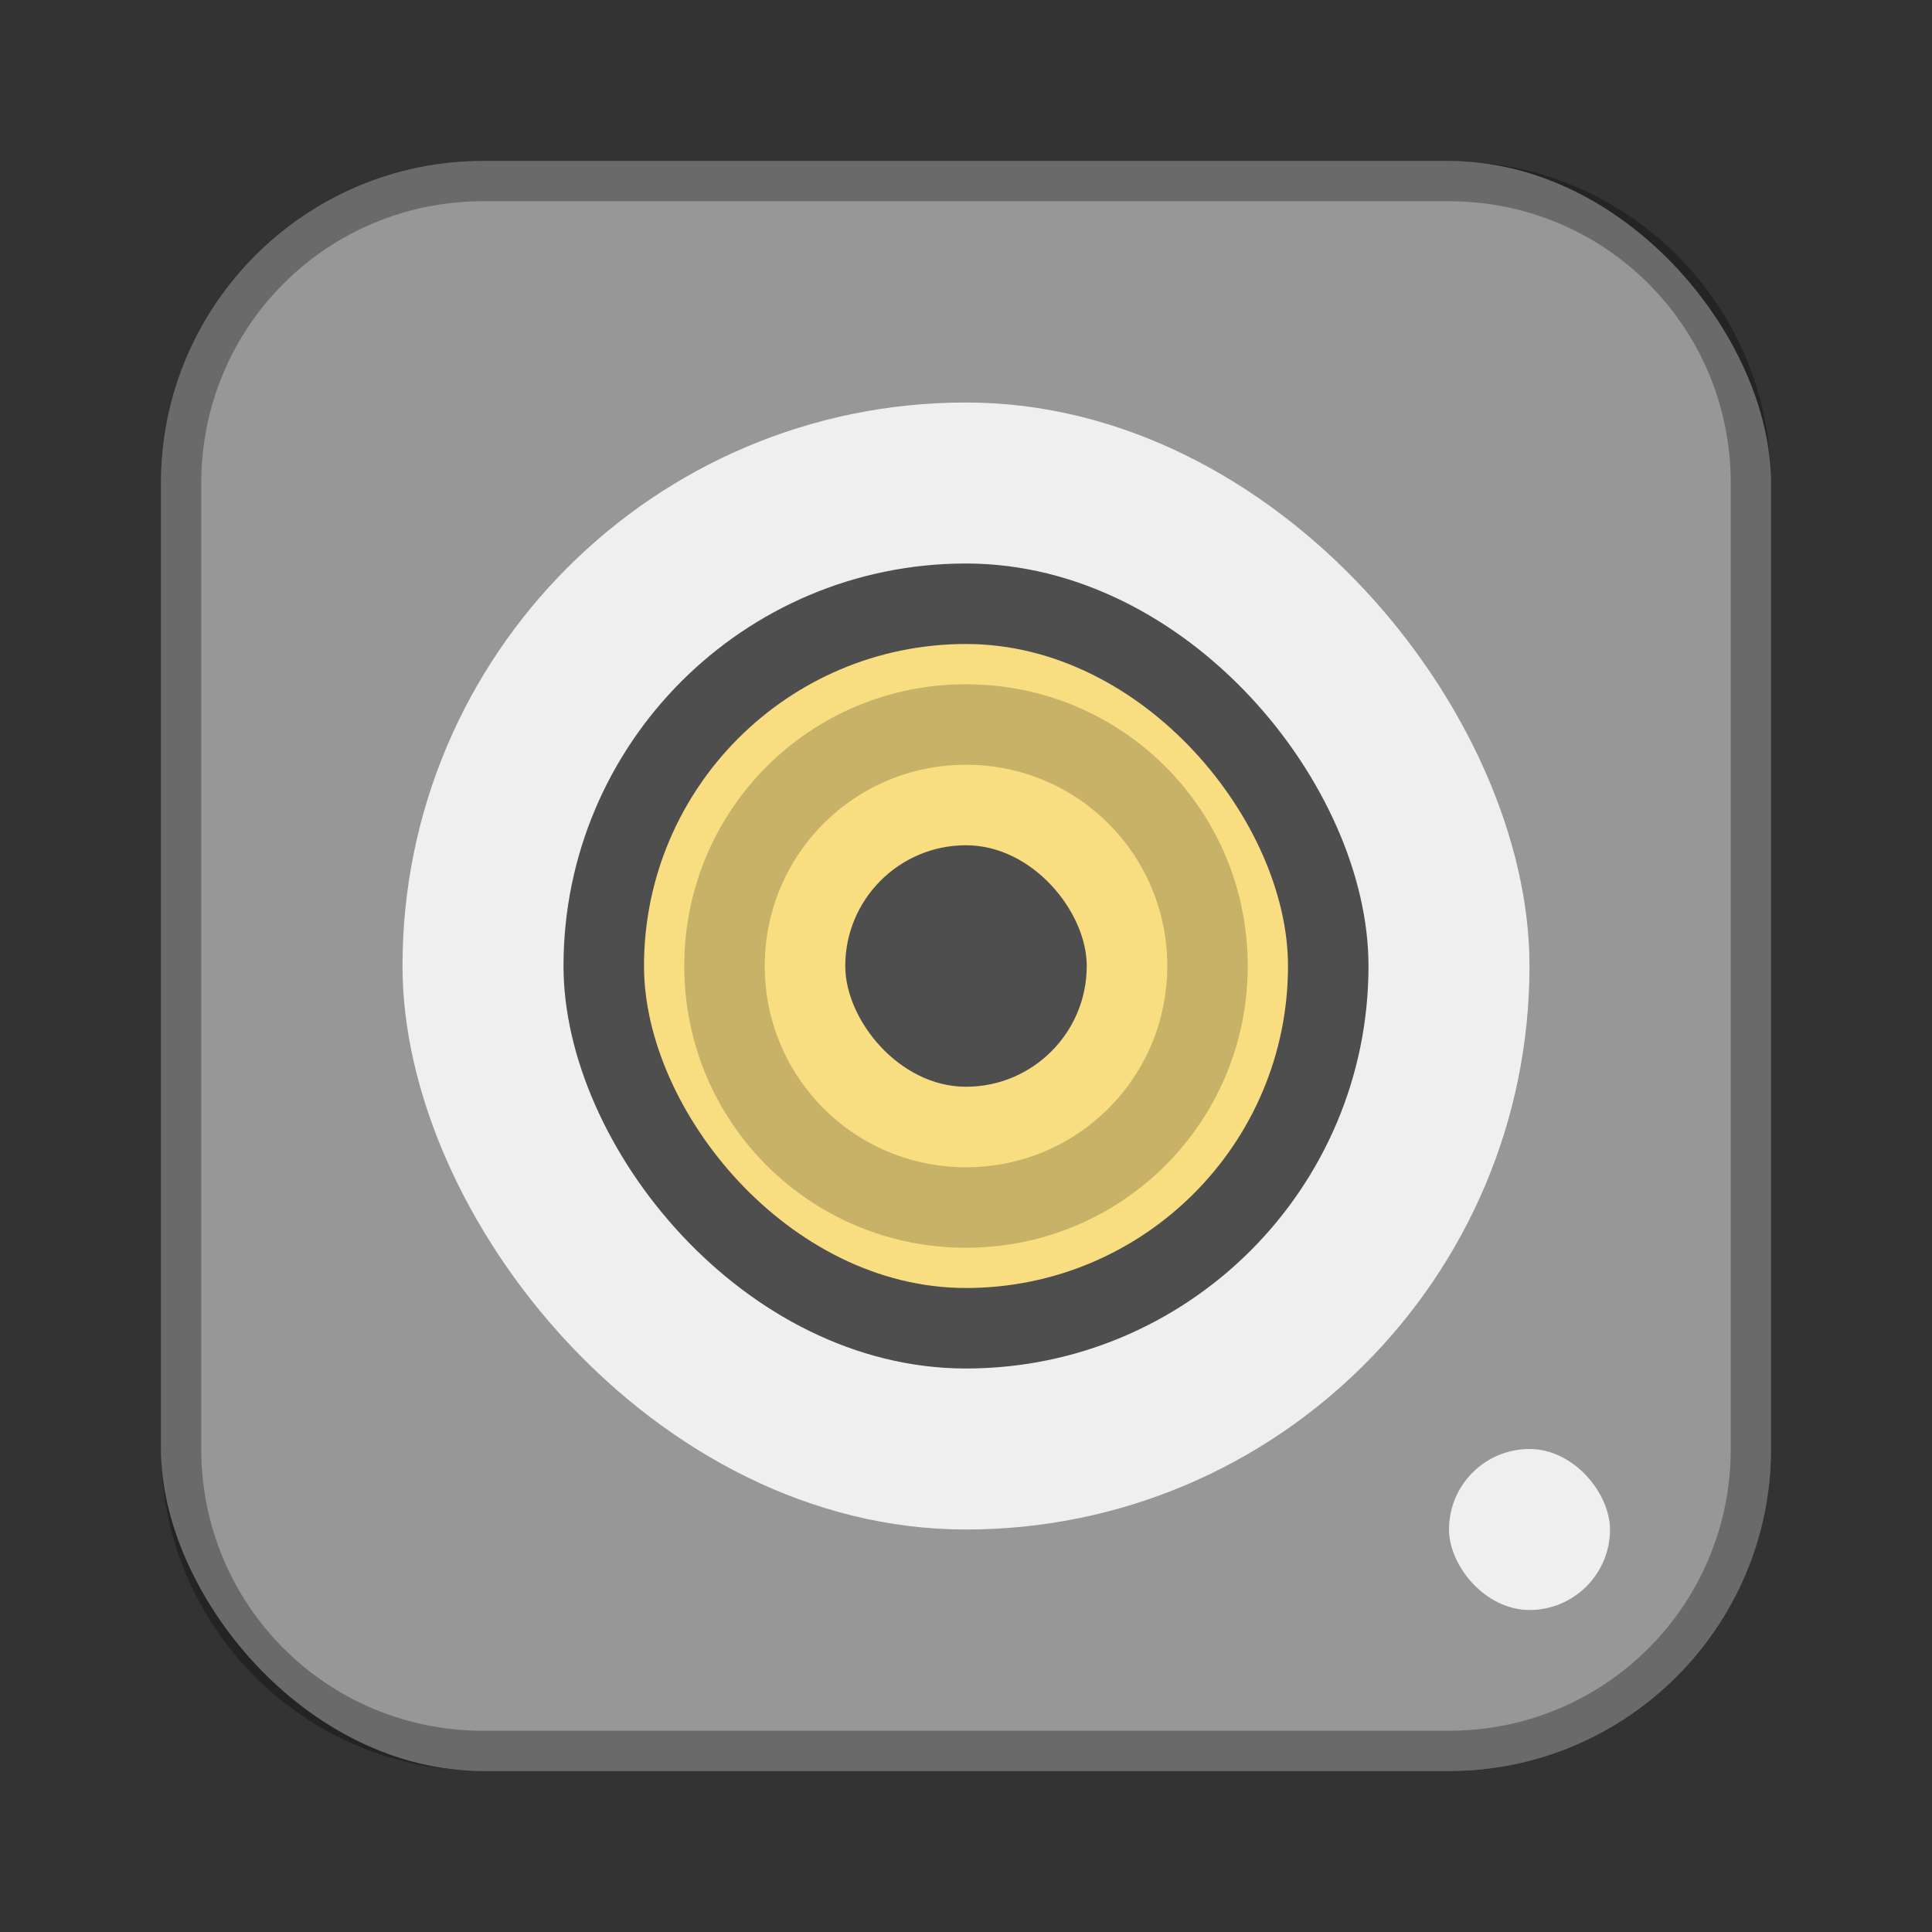<?xml version="1.0" encoding="UTF-8"?>
<!-- Created with Inkscape (http://www.inkscape.org/) -->
<svg id="SVGRoot" width="48px" height="48px" version="1.1" viewBox="0 0 48 48" xmlns="http://www.w3.org/2000/svg" xmlns:cc="http://creativecommons.org/ns#" xmlns:dc="http://purl.org/dc/elements/1.1/" xmlns:rdf="http://www.w3.org/1999/02/22-rdf-syntax-ns#" xmlns:xlink="http://www.w3.org/1999/xlink">
 <rect x="0" y="0" width="48" height="48" fill="#333333" stroke="none"/>
 <defs id="defs815">
  <style id="style819">.cls-1{fill:none;stroke:#fff;stroke-linecap:round;stroke-linejoin:round;}</style>
 </defs>
 <g id="layer1" fill-rule="evenodd">
  <rect id="rect1373" x="4" y="4" width="40" height="40" ry="8" fill="#979797" style="paint-order:stroke fill markers"/>
  <path id="rect817" d="m12 4c-4.432 0-8 3.568-8 8v24c0 4.432 3.568 8 8 8h24c4.432 0 8-3.568 8-8v-24c0-4.432-3.568-8-8-8h-24zm0 1h24c3.878 0 7 3.122 7 7v24c0 3.878-3.122 7-7 7h-24c-3.878 0-7-3.122-7-7v-24c0-3.878 3.122-7 7-7z" opacity=".3" style="paint-order:stroke fill markers"/>
  <rect id="rect834" x="10" y="10" width="28" height="28" ry="14" fill="#efefef" style="paint-order:normal"/>
  <rect id="rect828" x="14" y="14" width="20" height="20" ry="10" fill="#4e4e4e" style="paint-order:normal"/>
  <rect id="rect830" x="16" y="16" width="16" height="16" ry="8" fill="#f9de81" style="paint-order:normal"/>
  <path id="rect881" d="m24 17c-3.878 0-7 3.122-7 7s3.122 7 7 7 7-3.122 7-7-3.122-7-7-7zm0 2c2.77 0 5 2.23 5 5s-2.23 5-5 5-5-2.23-5-5 2.23-5 5-5z" opacity=".2" style="paint-order:stroke fill markers"/>
  <rect id="rect832" x="21" y="21" width="6" height="6" ry="3" fill="#4e4e4e" style="paint-order:normal"/>
  <rect id="rect836" x="36" y="36" width="4" height="4" ry="2" fill="#efefef" style="paint-order:normal"/>
 </g>
</svg>
